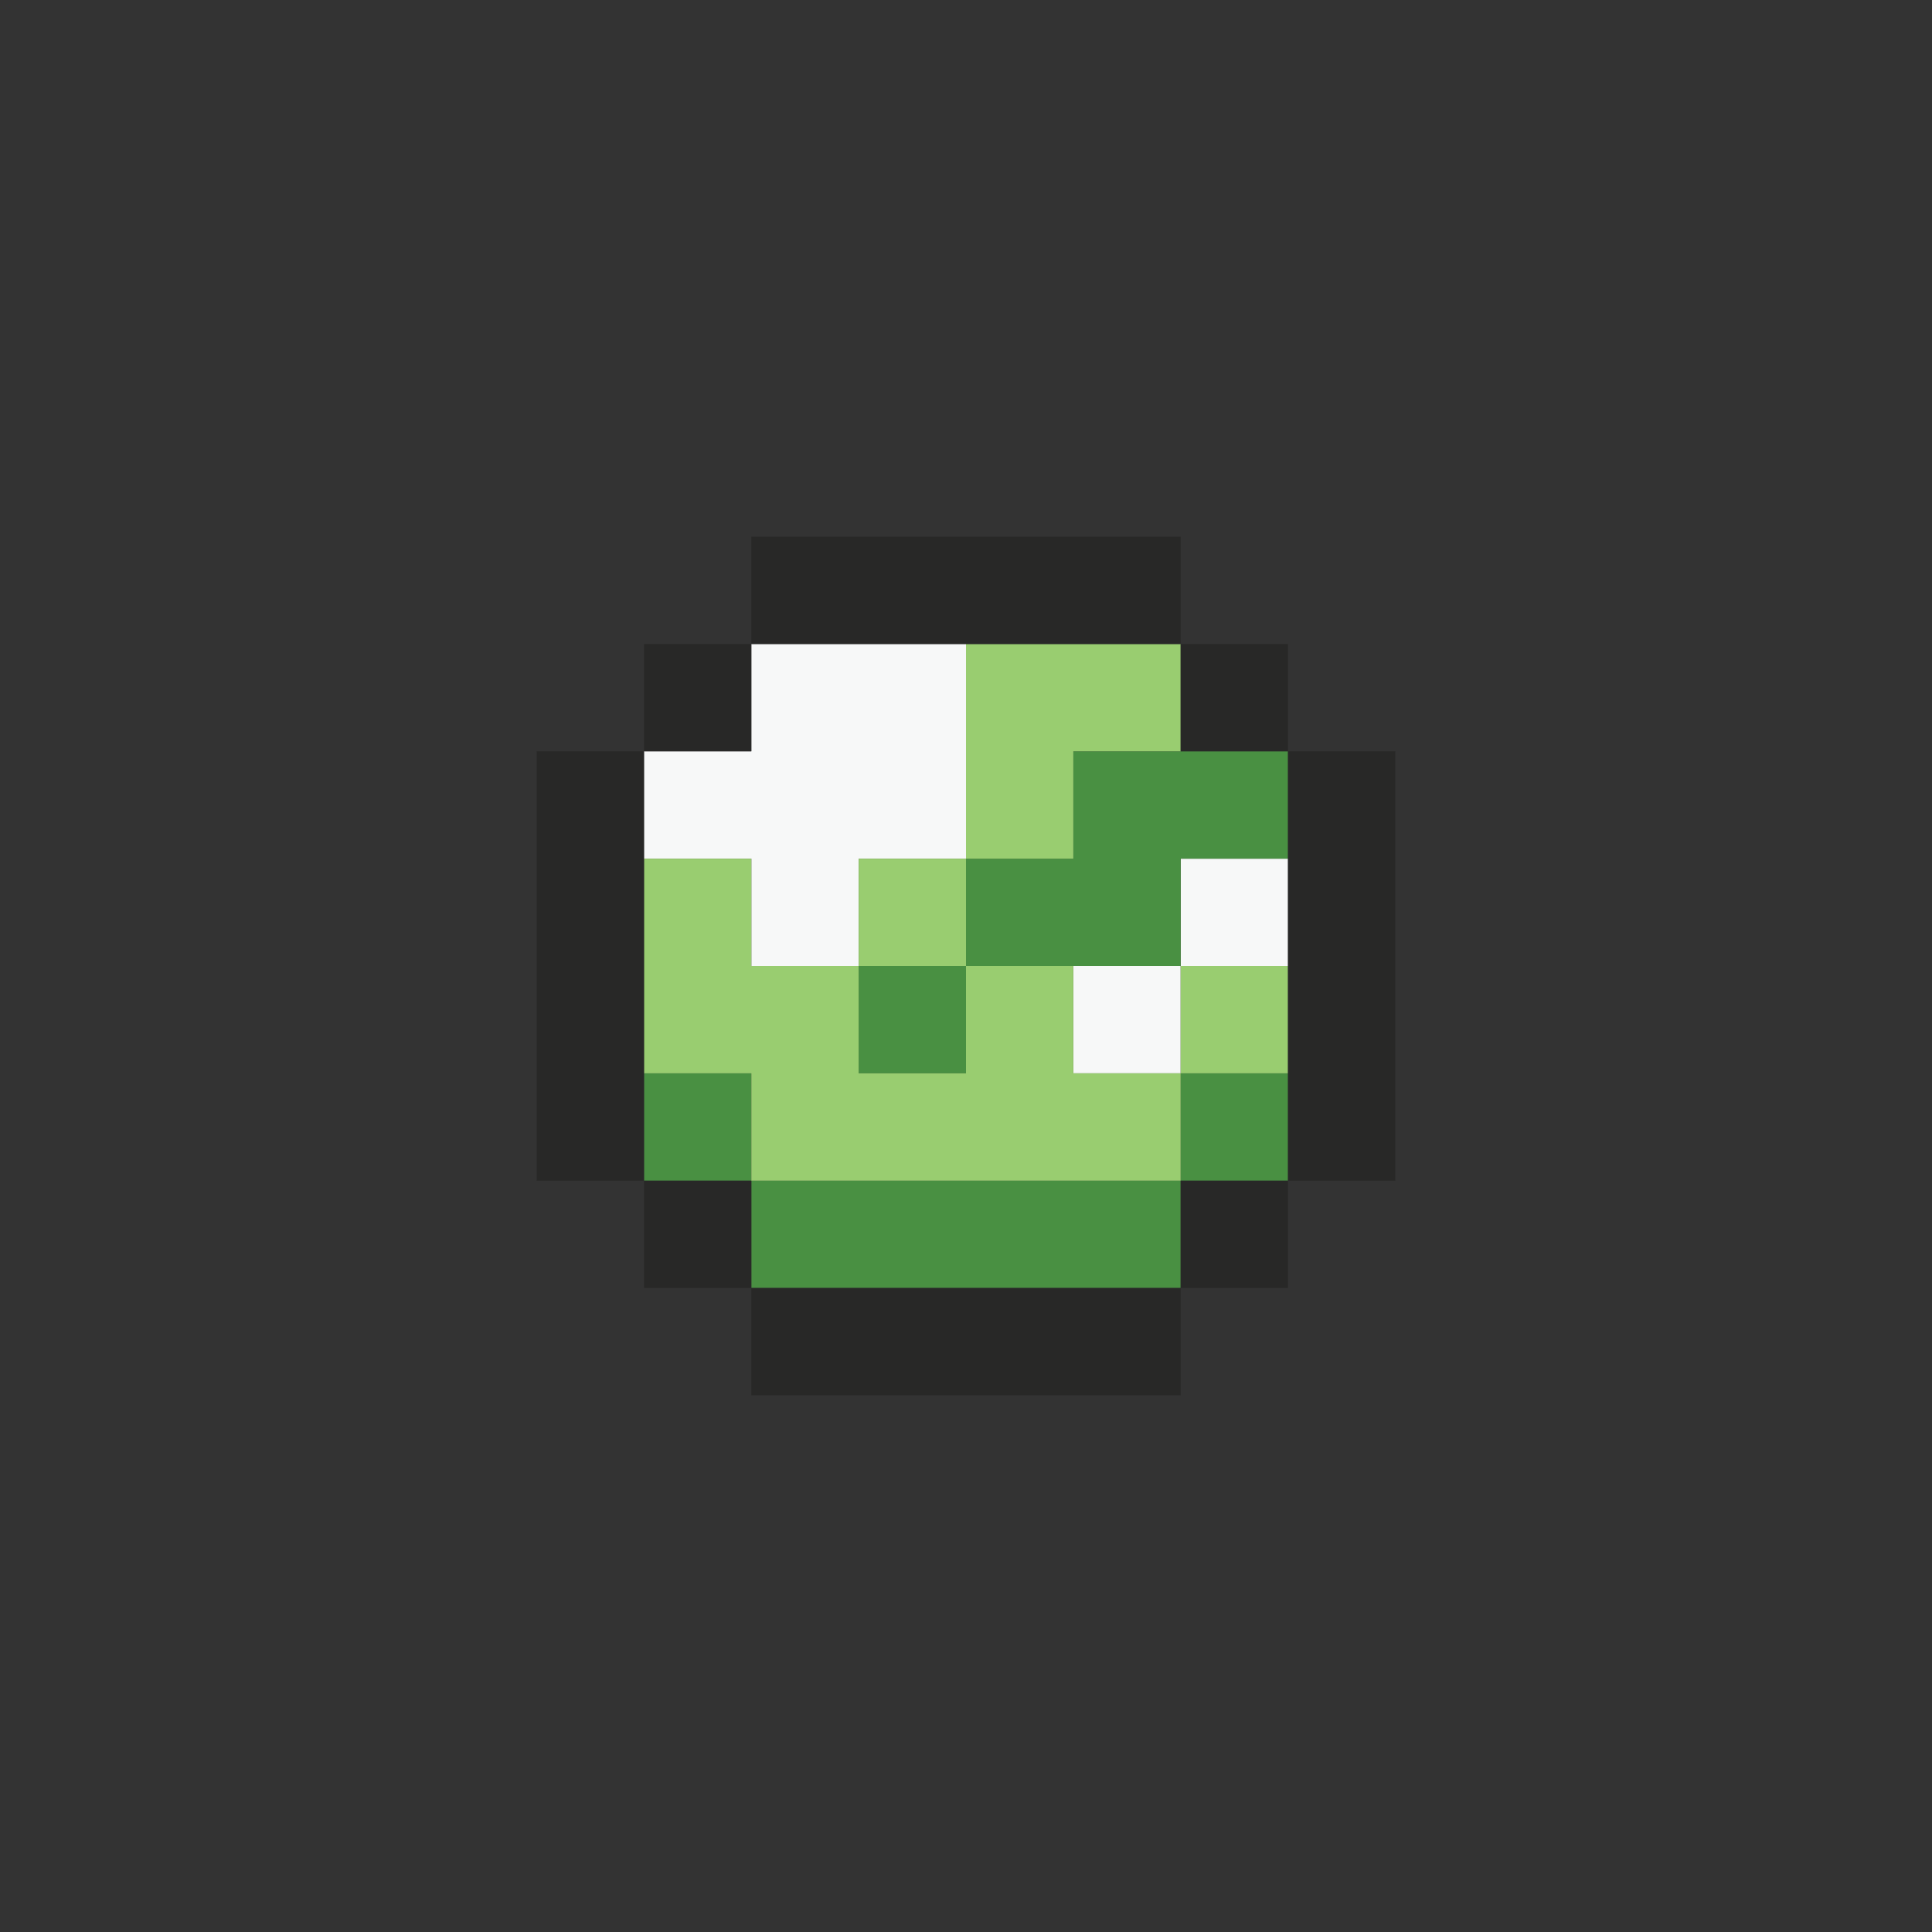 <svg xmlns="http://www.w3.org/2000/svg" viewBox="0 0 18 18"><rect x="0" y="0" width="18" height="18" fill="#333333" stroke="none"/><g id="Green_Pendant"><path d="M7,6v1H6v1h1v1h1V8h1V6H7z M10,10h1V9h-1V10z M11,9h1V8h-1V9z" fill="#F7F8F8"/><path d="M7,10v1H6v-1H7z M7,11v1h4v-1H7z M8,10h1V9H8V10z M10,7v1H9v1h2V8h1V7H10z M11,11h1v-1h-1V11z" fill="#499042"/><path d="M9,9H8V8h1V9z M10,7h1V6H9v2h1V7z M11,9v1h1V9H11z M10,9H9v1H8V9H7V8H6v2h1v1h4v-1h-1V9z" fill="#99CD70"/><path d="M11,6H7V5h4V6z M5,7v4h1V7H5z M7,13h4v-1H7V13z M12,7V6h-1v1H12z M11,12h1v-1h-1V12z M7,6H6v1h1V6z M13,7h-1v4h1V7z M6,11v1h1v-1H6z" fill="#282827"/></g></svg>